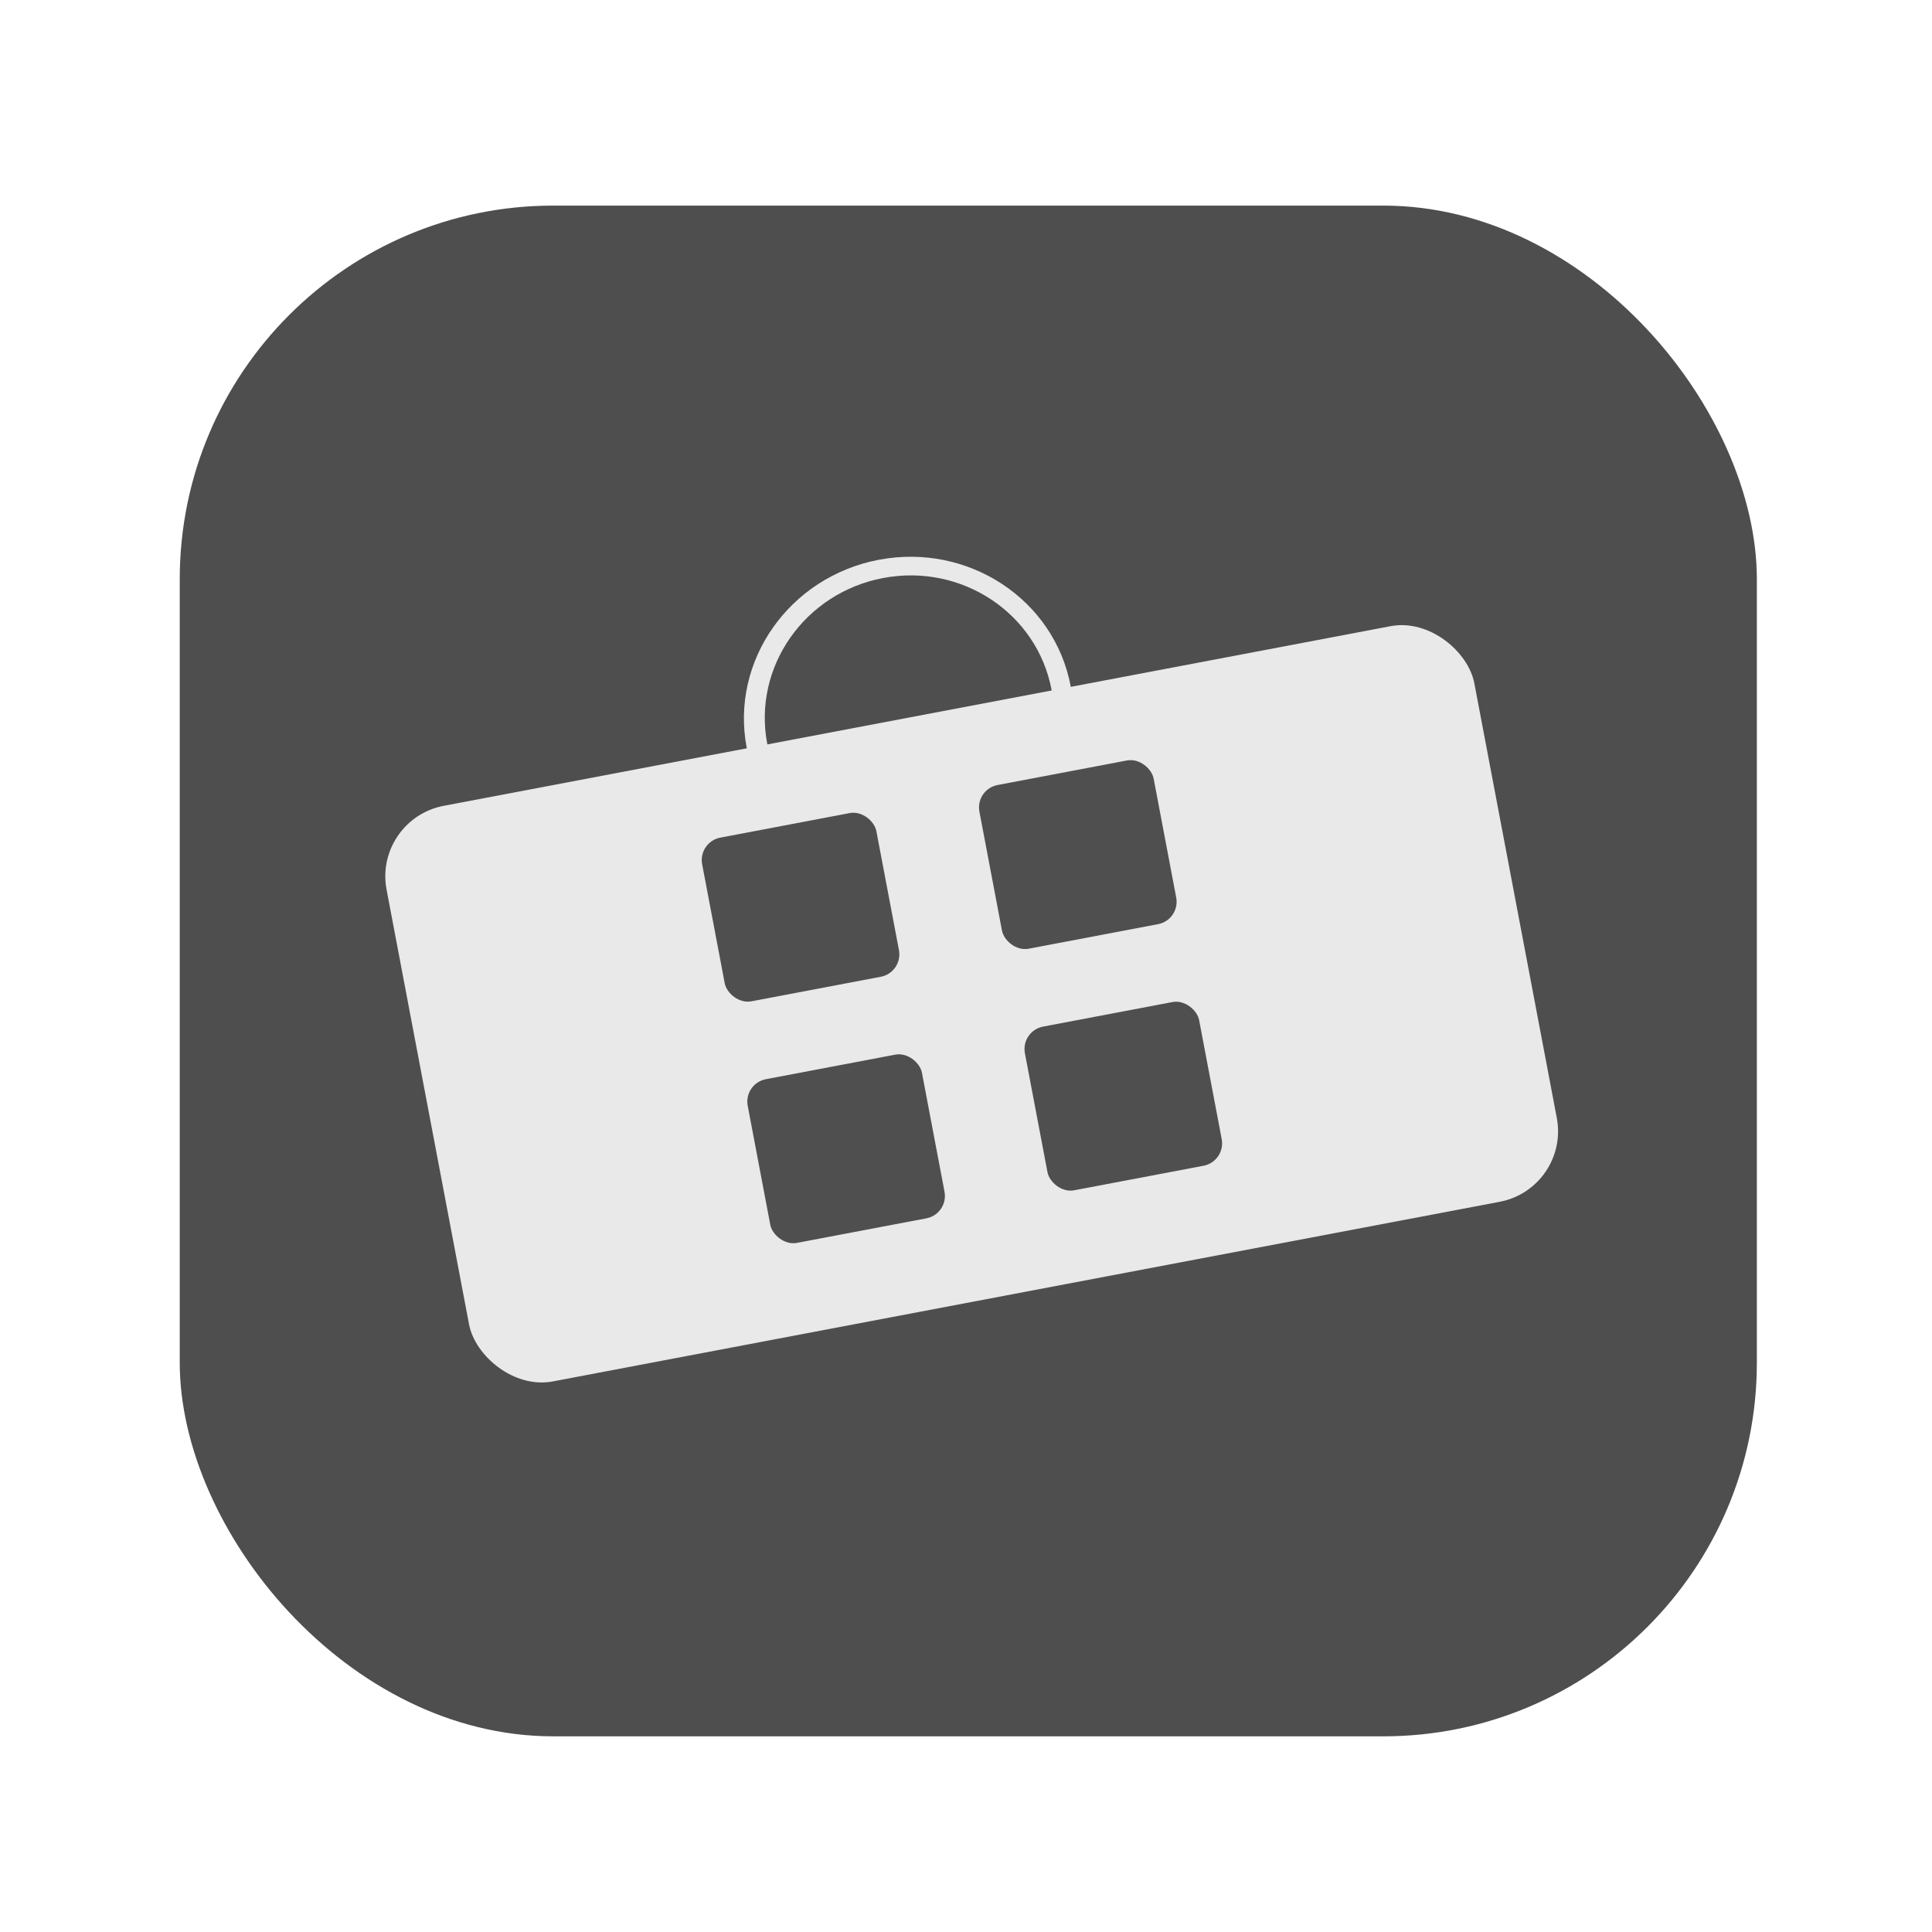 <?xml version="1.0" encoding="UTF-8" standalone="no"?>
<!-- Created with Inkscape (http://www.inkscape.org/) -->

<svg
   width="29mm"
   height="29mm"
   viewBox="0 0 29 29"
   version="1.1"
   id="svg43429"
   inkscape:export-filename="PixelStore.png"
   inkscape:export-xdpi="96"
   inkscape:export-ydpi="96"
   inkscape:version="1.2 (dc2aedaf03, 2022-05-15)"
   sodipodi:docname="PixelStore.svg"
   xmlns:inkscape="http://www.inkscape.org/namespaces/inkscape"
   xmlns:sodipodi="http://sodipodi.sourceforge.net/DTD/sodipodi-0.dtd"
   xmlns="http://www.w3.org/2000/svg"
   xmlns:svg="http://www.w3.org/2000/svg">
  <sodipodi:namedview
     id="namedview43431"
     pagecolor="#505050"
     bordercolor="#eeeeee"
     borderopacity="1"
     inkscape:showpageshadow="0"
     inkscape:pageopacity="0"
     inkscape:pagecheckerboard="0"
     inkscape:deskcolor="#505050"
     inkscape:document-units="mm"
     showgrid="false"
     inkscape:zoom="6.5685523"
     inkscape:cx="47.727412"
     inkscape:cy="55.948402"
     inkscape:window-width="1920"
     inkscape:window-height="991"
     inkscape:window-x="-9"
     inkscape:window-y="-9"
     inkscape:window-maximized="1"
     inkscape:current-layer="layer1" />
  <defs
     id="defs43426">
    <filter
       style="color-interpolation-filters:sRGB"
       inkscape:label="Drop Shadow"
       id="filter5308"
       x="-0.231"
       y="-0.238"
       width="1.462"
       height="1.476">
      <feFlood
         flood-opacity="0.498"
         flood-color="rgb(0,0,0)"
         result="flood"
         id="feFlood5298" />
      <feComposite
         in="flood"
         in2="SourceGraphic"
         operator="in"
         result="composite1"
         id="feComposite5300" />
      <feGaussianBlur
         in="composite1"
         stdDeviation="1.3"
         result="blur"
         id="feGaussianBlur5302" />
      <feOffset
         dx="0"
         dy="0"
         result="offset"
         id="feOffset5304" />
      <feComposite
         in="SourceGraphic"
         in2="offset"
         operator="over"
         result="composite2"
         id="feComposite5306" />
    </filter>
    <filter
       style="color-interpolation-filters:sRGB;"
       inkscape:label="Drop Shadow"
       id="filter46752"
       x="-0.188"
       y="-0.355"
       width="1.375"
       height="1.71">
      <feFlood
         flood-opacity="0.498"
         flood-color="rgb(0,0,0)"
         result="flood"
         id="feFlood46742" />
      <feComposite
         in="flood"
         in2="SourceGraphic"
         operator="in"
         result="composite1"
         id="feComposite46744" />
      <feGaussianBlur
         in="composite1"
         stdDeviation="1.3"
         result="blur"
         id="feGaussianBlur46746" />
      <feOffset
         dx="0"
         dy="0"
         result="offset"
         id="feOffset46748" />
      <feComposite
         in="SourceGraphic"
         in2="offset"
         operator="over"
         result="composite2"
         id="feComposite46750" />
    </filter>
    <filter
       style="color-interpolation-filters:sRGB;"
       inkscape:label="Drop Shadow"
       id="filter46764"
       x="-0.63"
       y="-0.65"
       width="2.261"
       height="2.3">
      <feFlood
         flood-opacity="0.498"
         flood-color="rgb(0,0,0)"
         result="flood"
         id="feFlood46754" />
      <feComposite
         in="flood"
         in2="SourceGraphic"
         operator="in"
         result="composite1"
         id="feComposite46756" />
      <feGaussianBlur
         in="composite1"
         stdDeviation="1.3"
         result="blur"
         id="feGaussianBlur46758" />
      <feOffset
         dx="0"
         dy="0"
         result="offset"
         id="feOffset46760" />
      <feComposite
         in="SourceGraphic"
         in2="offset"
         operator="over"
         result="composite2"
         id="feComposite46762" />
    </filter>
  </defs>
  <g
     inkscape:label="Layer 1"
     inkscape:groupmode="layer"
     id="layer1">
    <rect
       style="fill:#4e4e4e;fill-opacity:1;stroke:#000000;stroke-width:4.7;stroke-opacity:0;filter:url(#filter5308)"
       id="rect3902"
       width="23.673"
       height="22.977"
       x="2.698"
       y="3.086"
       ry="5.608" />
    <g
       id="g46740"
       transform="rotate(-10.743,6.576,16.127)">
      <ellipse
         style="font-variation-settings:normal;opacity:1;vector-effect:none;fill:#e9e9e9;fill-opacity:1;fill-rule:evenodd;stroke-width:0.265;stroke-linecap:butt;stroke-linejoin:miter;stroke-miterlimit:4;stroke-dasharray:none;stroke-dashoffset:0;stroke-opacity:1;-inkscape-stroke:none;filter:url(#filter46764);stop-color:#000000;stop-opacity:1"
         id="path45969"
         cx="14.516"
         cy="12.17"
         rx="2.475"
         ry="2.399" />
      <ellipse
         style="font-variation-settings:normal;vector-effect:none;fill:#4e4e4e;fill-opacity:1;fill-rule:evenodd;stroke-width:0.265;stroke-linecap:butt;stroke-linejoin:miter;stroke-miterlimit:4;stroke-dasharray:none;stroke-dashoffset:0;stroke-opacity:1;-inkscape-stroke:none;stop-color:#000000"
         id="path45969-4"
         cx="14.527"
         cy="12.17"
         rx="2.172"
         ry="2.118" />
      <rect
         style="fill:#e9e9e9;fill-opacity:1;stroke-width:0.245;stroke-linecap:round;filter:url(#filter46752)"
         id="rect45448"
         width="16.619"
         height="8.794"
         x="6.333"
         y="12.182"
         ry="1.077" />
      <rect
         style="fill:#4f4f4f;fill-opacity:1;stroke-width:0.245;stroke-linecap:round"
         id="rect45658"
         width="2.662"
         height="2.501"
         x="11.058"
         y="13.425"
         ry="0.342" />
      <rect
         style="fill:#4f4f4f;fill-opacity:1;stroke-width:0.245;stroke-linecap:round"
         id="rect45658-6"
         width="2.662"
         height="2.501"
         x="15.294"
         y="13.425"
         ry="0.342" />
      <rect
         style="fill:#4f4f4f;fill-opacity:1;stroke-width:0.245;stroke-linecap:round"
         id="rect45658-4"
         width="2.662"
         height="2.501"
         x="11.054"
         y="17.115"
         ry="0.342" />
      <rect
         style="fill:#4f4f4f;fill-opacity:1;stroke-width:0.245;stroke-linecap:round"
         id="rect45658-6-4"
         width="2.662"
         height="2.501"
         x="15.289"
         y="17.115"
         ry="0.342" />
    </g>
  </g>
</svg>
